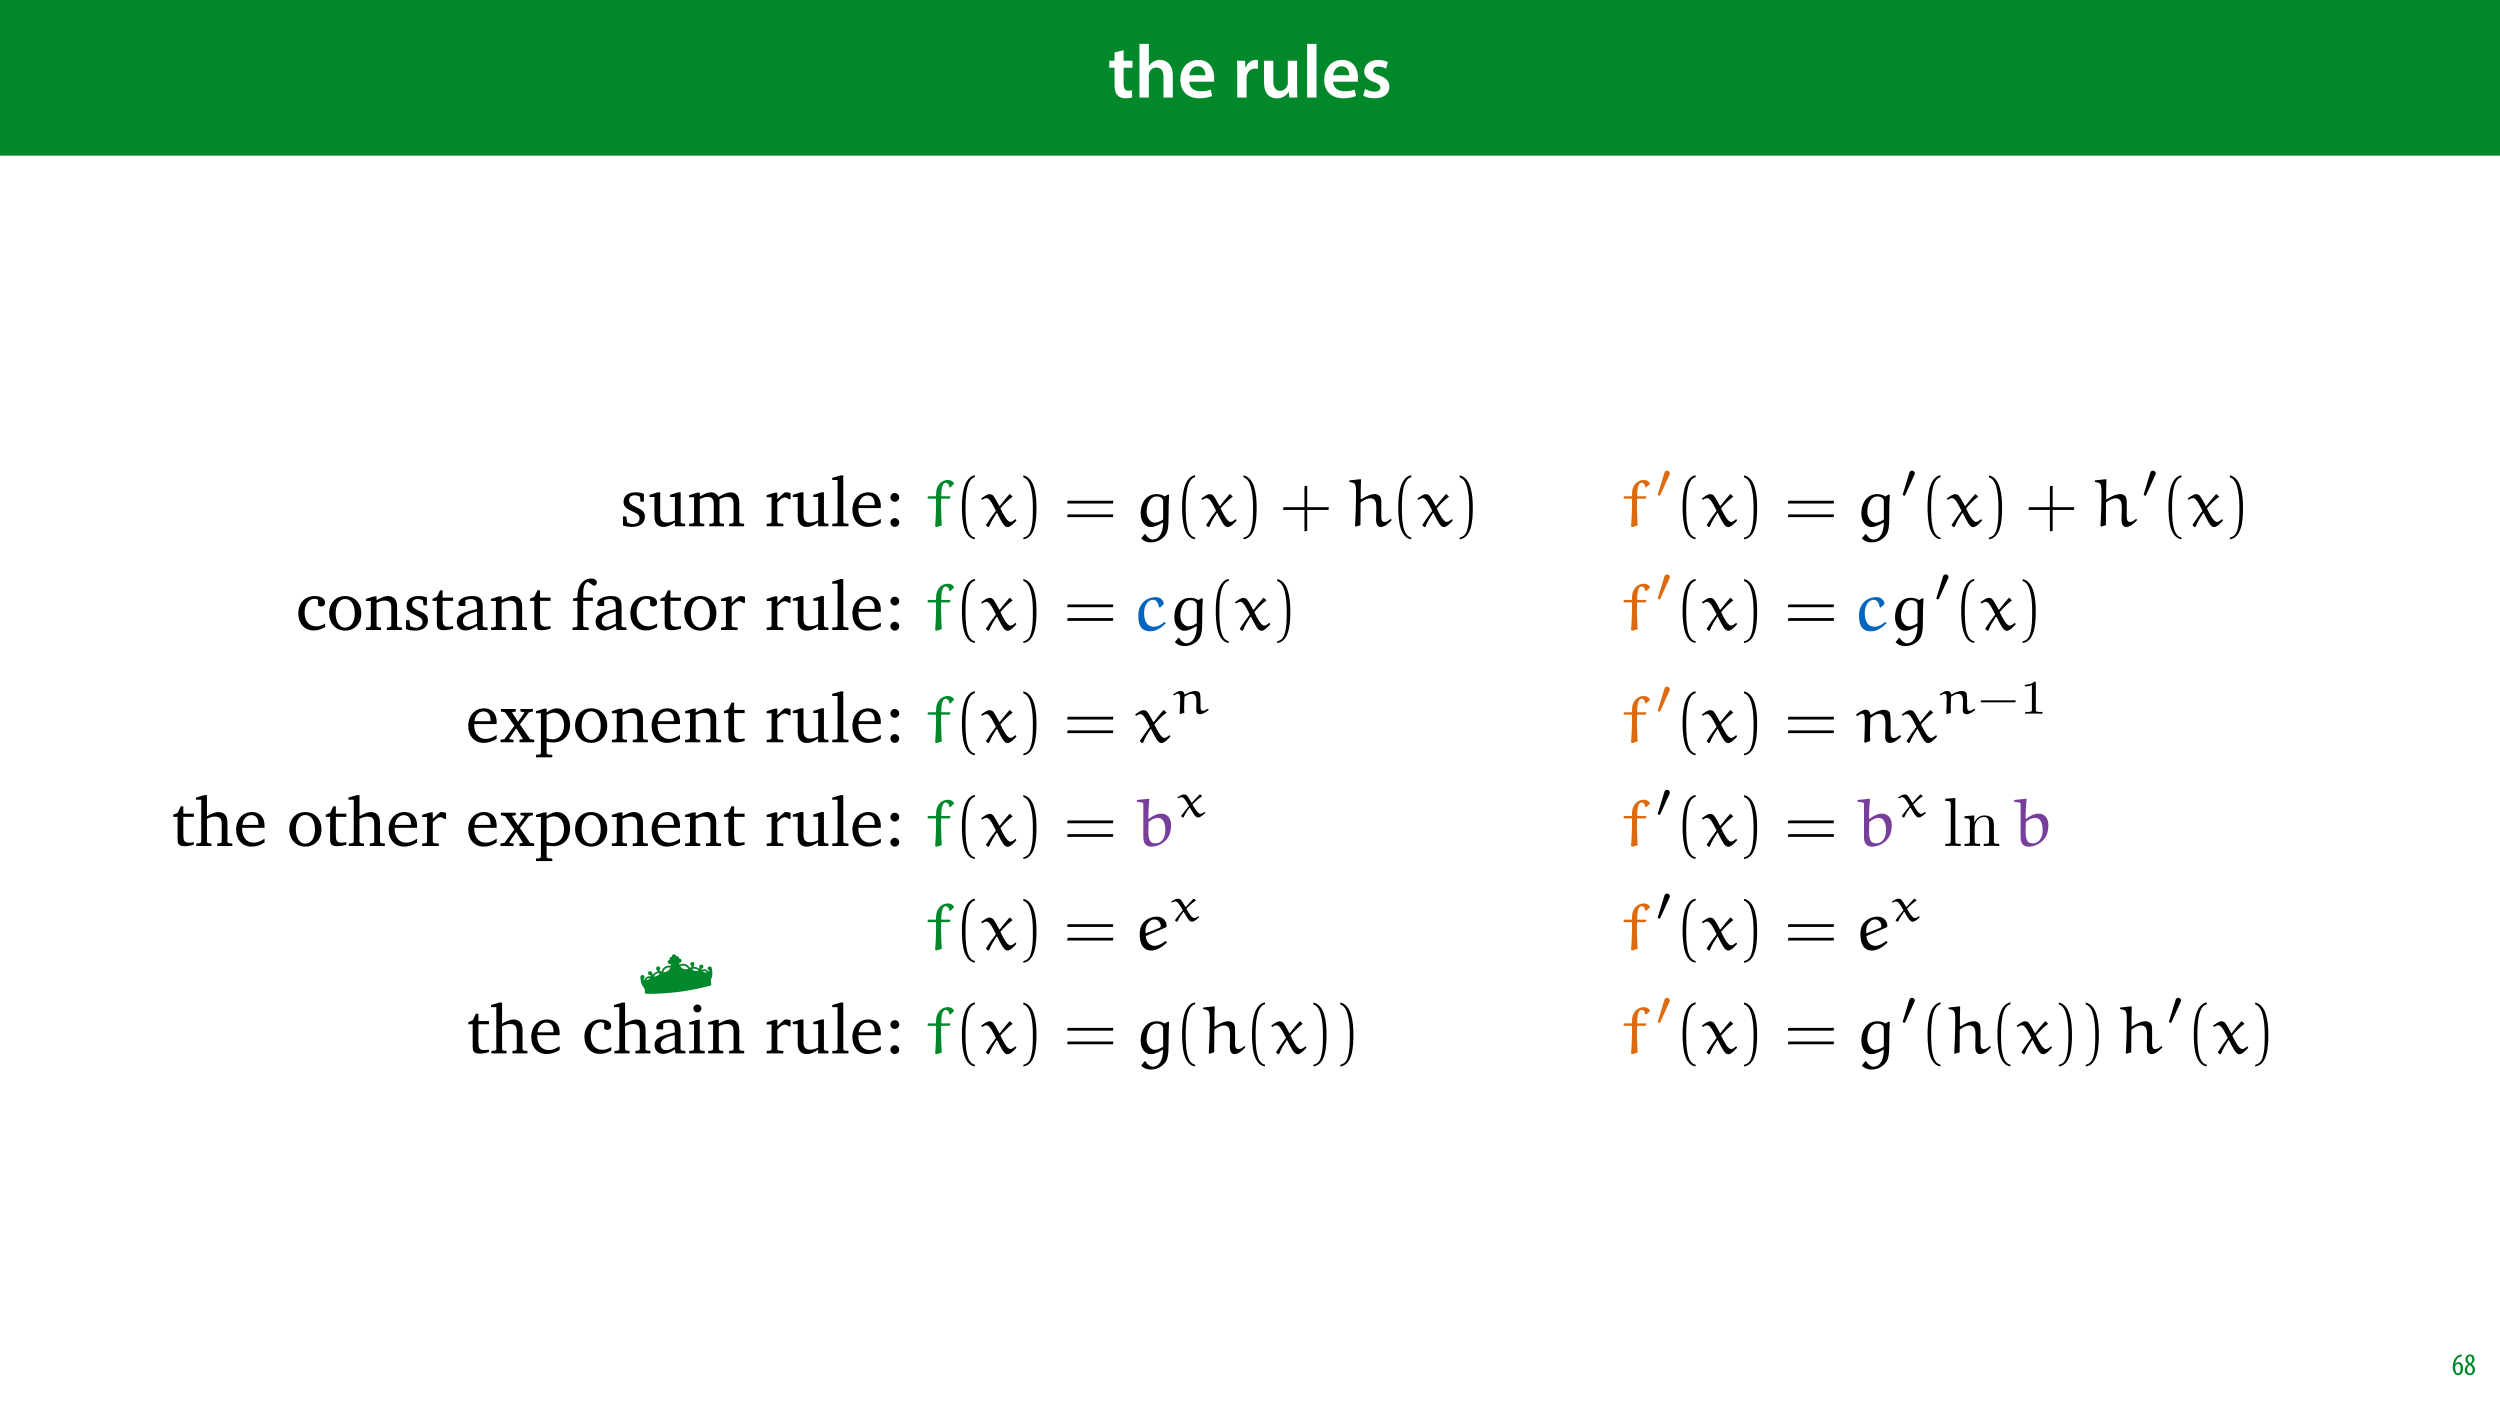 <?xml version="1.0" encoding="UTF-8"?>
<svg xmlns="http://www.w3.org/2000/svg" xmlns:xlink="http://www.w3.org/1999/xlink" width="1920pt" height="1080pt" viewBox="0 0 1920 1080" version="1.1">
<defs>
<g>
<symbol overflow="visible" id="glyph0-0">
<path style="stroke:none;" d="M 0 0 L 29 0 L 29 -40.594 L 0 -40.594 Z M 14.5 -22.906 L 4.641 -37.703 L 24.359 -37.703 Z M 16.234 -20.297 L 26.094 -35.094 L 26.094 -5.516 Z M 4.641 -2.906 L 14.5 -17.688 L 24.359 -2.906 Z M 2.906 -35.094 L 12.766 -20.297 L 2.906 -5.516 Z M 2.906 -35.094 "/>
</symbol>
<symbol overflow="visible" id="glyph0-1">
<path style="stroke:none;" d="M 5.047 -34.625 L 5.047 -28.25 L 0.984 -28.25 L 0.984 -22.906 L 5.047 -22.906 L 5.047 -9.625 C 5.047 -5.922 5.734 -3.359 7.25 -1.734 C 8.578 -0.297 10.781 0.578 13.391 0.578 C 15.656 0.578 17.516 0.297 18.562 -0.109 L 18.438 -5.562 C 17.812 -5.391 16.875 -5.219 15.656 -5.219 C 12.938 -5.219 12 -7.016 12 -10.438 L 12 -22.906 L 18.797 -22.906 L 18.797 -28.25 L 12 -28.25 L 12 -36.312 Z M 5.047 -34.625 "/>
</symbol>
<symbol overflow="visible" id="glyph0-2">
<path style="stroke:none;" d="M 3.828 0 L 11.016 0 L 11.016 -16.875 C 11.016 -17.688 11.078 -18.438 11.312 -19.031 C 12.062 -21.172 14.031 -23.031 16.812 -23.031 C 20.766 -23.031 22.266 -19.953 22.266 -15.828 L 22.266 0 L 29.406 0 L 29.406 -16.641 C 29.406 -25.688 24.359 -28.891 19.547 -28.891 C 17.75 -28.891 16.062 -28.422 14.672 -27.609 C 13.172 -26.797 12 -25.688 11.141 -24.359 L 11.016 -24.359 L 11.016 -41.188 L 3.828 -41.188 Z M 3.828 0 "/>
</symbol>
<symbol overflow="visible" id="glyph0-3">
<path style="stroke:none;" d="M 27.781 -12.125 C 27.891 -12.766 28.016 -13.797 28.016 -15.141 C 28.016 -21.344 25 -28.891 15.828 -28.891 C 6.781 -28.891 2.031 -21.516 2.031 -13.688 C 2.031 -5.047 7.422 0.578 16.594 0.578 C 20.641 0.578 24.016 -0.172 26.453 -1.156 L 25.406 -6.094 C 23.266 -5.281 20.875 -4.812 17.578 -4.812 C 13.047 -4.812 9.047 -7.016 8.875 -12.125 Z M 8.875 -17.109 C 9.156 -20.016 11.016 -24.016 15.422 -24.016 C 20.188 -24.016 21.344 -19.719 21.281 -17.109 Z M 8.875 -17.109 "/>
</symbol>
<symbol overflow="visible" id="glyph0-4">
<path style="stroke:none;" d=""/>
</symbol>
<symbol overflow="visible" id="glyph0-5">
<path style="stroke:none;" d="M 3.828 0 L 10.969 0 L 10.969 -14.609 C 10.969 -15.422 11.078 -16.188 11.188 -16.812 C 11.828 -20.016 14.156 -22.219 17.578 -22.219 C 18.438 -22.219 19.078 -22.094 19.656 -21.984 L 19.656 -28.703 C 19.078 -28.828 18.672 -28.891 17.984 -28.891 C 14.969 -28.891 11.656 -26.859 10.266 -22.859 L 10.031 -22.859 L 9.797 -28.25 L 3.594 -28.25 C 3.766 -25.688 3.828 -22.969 3.828 -19.141 Z M 3.828 0 "/>
</symbol>
<symbol overflow="visible" id="glyph0-6">
<path style="stroke:none;" d="M 29.109 -28.25 L 21.984 -28.25 L 21.984 -11.188 C 21.984 -10.375 21.812 -9.625 21.578 -8.984 C 20.828 -7.188 18.969 -5.156 16.125 -5.156 C 12.359 -5.156 10.844 -8.172 10.844 -12.875 L 10.844 -28.25 L 3.719 -28.25 L 3.719 -11.656 C 3.719 -2.438 8.406 0.641 13.578 0.641 C 18.625 0.641 21.406 -2.266 22.625 -4.297 L 22.734 -4.297 L 23.078 0 L 29.344 0 C 29.234 -2.312 29.109 -5.109 29.109 -8.469 Z M 29.109 -28.25 "/>
</symbol>
<symbol overflow="visible" id="glyph0-7">
<path style="stroke:none;" d="M 3.828 0 L 11.016 0 L 11.016 -41.188 L 3.828 -41.188 Z M 3.828 0 "/>
</symbol>
<symbol overflow="visible" id="glyph0-8">
<path style="stroke:none;" d="M 2.094 -1.391 C 4.172 -0.234 7.25 0.578 10.672 0.578 C 18.156 0.578 22.156 -3.125 22.156 -8.234 C 22.094 -12.406 19.719 -15.016 14.609 -16.875 C 11.016 -18.156 9.688 -19.031 9.688 -20.828 C 9.688 -22.562 11.078 -23.781 13.625 -23.781 C 16.125 -23.781 18.391 -22.859 19.609 -22.156 L 21 -27.203 C 19.375 -28.078 16.641 -28.891 13.516 -28.891 C 6.953 -28.891 2.844 -25 2.844 -20.016 C 2.781 -16.703 5.109 -13.688 10.609 -11.781 C 14.094 -10.562 15.25 -9.562 15.25 -7.656 C 15.25 -5.797 13.859 -4.531 10.734 -4.531 C 8.172 -4.531 5.109 -5.562 3.484 -6.547 Z M 2.094 -1.391 "/>
</symbol>
<symbol overflow="visible" id="glyph1-0">
<path style="stroke:none;" d="M 0 0 L 12 0 L 12 -16.797 L 0 -16.797 Z M 6 -9.484 L 1.922 -15.594 L 10.078 -15.594 Z M 6.719 -8.406 L 10.797 -14.516 L 10.797 -2.281 Z M 1.922 -1.203 L 6 -7.312 L 10.078 -1.203 Z M 1.203 -14.516 L 5.281 -8.406 L 1.203 -2.281 Z M 1.203 -14.516 "/>
</symbol>
<symbol overflow="visible" id="glyph1-1">
<path style="stroke:none;" d="M 7.656 -15.797 C 7.391 -15.766 6.984 -15.75 6.484 -15.641 C 5.141 -15.359 3.641 -14.5 2.719 -13.172 C 1.484 -11.516 0.703 -9.172 0.703 -6.141 C 0.703 -2.562 2.062 0.188 4.781 0.188 C 7.266 0.188 8.609 -2.188 8.609 -5.141 C 8.609 -8.109 7.25 -9.938 5.25 -9.938 C 4.078 -9.938 3.219 -9.344 2.609 -8.453 L 2.547 -8.453 C 2.922 -10.844 3.953 -13.438 6.547 -14.062 C 7.016 -14.156 7.344 -14.203 7.656 -14.234 Z M 4.781 -1.25 C 3.531 -1.25 2.547 -2.719 2.516 -5.906 C 2.516 -6.359 2.594 -6.672 2.656 -6.844 C 3.125 -7.984 3.906 -8.516 4.688 -8.516 C 5.953 -8.516 6.766 -7.344 6.766 -4.984 C 6.766 -2.281 5.828 -1.25 4.781 -1.25 Z M 4.781 -1.25 "/>
</symbol>
<symbol overflow="visible" id="glyph1-2">
<path style="stroke:none;" d="M 4.562 0.188 C 6.953 0.188 8.562 -1.703 8.562 -4.125 C 8.562 -6 7.516 -7.422 6.078 -8.375 L 6.078 -8.453 C 7.516 -9.438 8.156 -10.75 8.156 -12.125 C 8.156 -13.922 7.062 -15.797 4.828 -15.797 C 2.875 -15.797 1.172 -14.297 1.172 -11.906 C 1.172 -10.578 1.922 -9.219 3.219 -8.328 L 3.234 -8.281 C 1.969 -7.391 0.672 -6 0.672 -3.812 C 0.672 -1.875 1.969 0.188 4.562 0.188 Z M 4.625 -1.172 C 3.281 -1.172 2.5 -2.375 2.5 -4.125 C 2.5 -5.5 3.266 -6.844 4.516 -7.609 C 5.719 -6.812 6.75 -5.812 6.75 -4.016 C 6.75 -2.062 5.781 -1.172 4.625 -1.172 Z M 4.688 -14.422 C 5.812 -14.422 6.438 -13.422 6.438 -11.906 C 6.438 -10.734 5.812 -9.703 4.875 -9.031 C 3.906 -9.641 2.953 -10.438 2.953 -12.031 C 2.953 -13.438 3.641 -14.422 4.688 -14.422 Z M 4.688 -14.422 "/>
</symbol>
<symbol overflow="visible" id="glyph2-0">
<path style="stroke:none;" d=""/>
</symbol>
<symbol overflow="visible" id="glyph2-1">
<path style="stroke:none;" d="M 18.266 -24.906 C 16.453 -25.703 14.391 -26.062 12.047 -26.062 C 6 -26.062 2.656 -23.312 2.656 -18.641 C 2.656 -15.078 4.984 -13.375 9.5 -11.359 C 13.016 -9.766 14.922 -8.812 14.922 -6.047 C 14.922 -3.562 13.016 -1.75 9.922 -1.75 C 8.391 -1.75 6.906 -2.172 5.422 -3.031 L 4.781 -7.547 L 2.234 -7.547 L 2.234 -0.641 C 4.094 0.047 6.422 0.484 9.125 0.484 C 15.391 0.484 19.062 -2.547 19.062 -7.484 C 19.062 -9.453 18.312 -11.047 17.047 -12.047 C 15.297 -13.484 13.266 -14.234 11.422 -15.125 C 8.438 -16.562 6.906 -17.688 6.906 -19.969 C 6.906 -22.359 8.5 -23.781 11.312 -23.781 C 12.578 -23.781 13.859 -23.422 15.234 -22.672 L 15.656 -18.906 L 18.266 -18.906 Z M 18.266 -24.906 "/>
</symbol>
<symbol overflow="visible" id="glyph2-2">
<path style="stroke:none;" d="M 7.547 -26.062 L 1.375 -24.109 L 1.375 -22.453 L 5.156 -22.453 L 5.156 -7.594 C 5.156 -2.281 7.703 0.531 12.266 0.531 C 14.859 0.531 17.688 -0.688 20.859 -2.969 L 20.859 0 L 28.719 0 L 28.719 -1.906 L 26.234 -2.172 L 25.266 -3.031 L 25.266 -26.062 L 23.25 -26.062 L 17.094 -24.109 L 17.094 -22.453 L 20.859 -22.453 L 20.859 -4.453 C 18.688 -3.391 16.672 -2.859 14.703 -2.859 C 11.156 -2.859 9.562 -4.672 9.562 -8.5 L 9.562 -26.062 Z M 7.547 -26.062 "/>
</symbol>
<symbol overflow="visible" id="glyph2-3">
<path style="stroke:none;" d="M 24.109 -22.516 C 22.891 -24.844 20.859 -26.062 18.266 -26.062 C 16.031 -26.062 13.266 -24.953 9.766 -22.891 L 9.766 -25.797 L 7.75 -25.797 L 1.594 -23.891 L 1.594 -22.25 L 5.359 -22.25 L 5.359 -3.031 L 4.453 -2.172 L 1.594 -1.906 L 1.594 0 L 13.219 0 L 13.219 -1.906 L 10.672 -2.172 L 9.766 -3.031 L 9.766 -20.812 C 12.109 -21.984 14.062 -22.562 15.828 -22.562 C 19 -22.562 20.5 -20.812 20.5 -17.094 L 20.5 -3.031 L 19.594 -2.172 L 17.047 -1.906 L 17.047 0 L 28.359 0 L 28.359 -1.906 L 25.859 -2.172 L 24.906 -3.031 L 24.906 -20.812 C 27.188 -21.922 29.203 -22.562 30.906 -22.562 C 34.188 -22.562 35.672 -20.812 35.672 -17.094 L 35.672 -3.031 L 34.719 -2.172 L 32.234 -1.906 L 32.234 0 L 43.797 0 L 43.797 -1.906 L 40.984 -2.172 L 40.078 -3.031 L 40.078 -18 C 40.078 -23.25 37.438 -26.062 33.234 -26.062 C 31.109 -26.062 28.094 -24.844 24.109 -22.516 Z M 24.109 -22.516 "/>
</symbol>
<symbol overflow="visible" id="glyph2-4">
<path style="stroke:none;" d="M 1.594 0 L 14.391 0 L 14.391 -1.906 L 10.672 -2.172 L 9.766 -3.031 L 9.766 -18.219 C 11.953 -20.766 13.797 -22.094 15.562 -22.094 C 16.672 -22.094 17.578 -21.656 18.266 -20.812 L 19.969 -20.812 L 19.969 -25.375 C 18.844 -25.859 17.844 -26.062 16.781 -26.062 C 16.359 -26.062 15.875 -26.062 15.453 -25.969 C 13.531 -24.422 11.625 -22.719 9.766 -20.812 L 9.766 -25.797 L 7.75 -25.797 L 1.594 -23.891 L 1.594 -22.25 L 5.359 -22.25 L 5.359 -3.031 L 4.406 -2.172 L 1.594 -1.906 Z M 1.594 0 "/>
</symbol>
<symbol overflow="visible" id="glyph2-5">
<path style="stroke:none;" d="M 1.484 0 L 13.906 0 L 13.906 -1.906 L 10.891 -2.172 L 9.922 -3.031 L 9.922 -39.078 L 7.906 -39.078 L 1.438 -37.172 L 1.438 -35.516 L 5.516 -35.516 L 5.516 -3.031 L 4.625 -2.172 L 1.484 -1.906 Z M 1.484 0 "/>
</symbol>
<symbol overflow="visible" id="glyph2-6">
<path style="stroke:none;" d="M 23.781 -5.625 C 20.766 -3.609 18.109 -2.547 15.453 -2.547 C 10.094 -2.547 6.531 -6.578 6.531 -13.375 C 6.531 -13.531 6.531 -13.75 6.531 -13.969 L 23.734 -13.969 C 23.781 -14.547 23.781 -15.078 23.781 -15.609 C 23.781 -22.141 20.016 -26.062 14.234 -26.062 C 7.109 -26.062 1.969 -20.594 1.969 -12.578 C 1.969 -4.781 6.797 0.484 13.797 0.484 C 17.156 0.484 20.594 -0.578 23.781 -2.703 Z M 19.062 -16.188 L 6.797 -16.188 C 7.109 -20.703 10.141 -23.688 13.531 -23.688 C 17.094 -23.688 19.062 -21.344 19.062 -17.047 C 19.062 -16.781 19.062 -16.453 19.062 -16.188 Z M 19.062 -16.188 "/>
</symbol>
<symbol overflow="visible" id="glyph2-7">
<path style="stroke:none;" d="M 8.438 -25.531 C 6.578 -25.531 5.094 -24.109 5.094 -22.188 C 5.094 -20.328 6.578 -18.797 8.438 -18.797 C 10.297 -18.797 11.844 -20.328 11.844 -22.188 C 11.844 -24.109 10.297 -25.531 8.438 -25.531 Z M 8.438 -6.266 C 6.578 -6.266 5.094 -4.781 5.094 -2.859 C 5.094 -0.953 6.578 0.484 8.438 0.484 C 10.297 0.484 11.844 -1.016 11.844 -2.859 C 11.844 -4.781 10.297 -6.266 8.438 -6.266 Z M 8.438 -6.266 "/>
</symbol>
<symbol overflow="visible" id="glyph2-8">
<path style="stroke:none;" d="M 22.562 -2.234 L 22.562 -4.984 C 20.328 -3.5 18.156 -2.766 15.828 -2.766 C 10.297 -2.766 6.797 -6.641 6.797 -13.172 C 6.797 -19.859 10.031 -23.938 14.594 -23.938 C 15.5 -23.938 16.359 -23.688 17.156 -23.203 L 17.156 -18.844 C 17.953 -18.312 18.734 -18.047 19.531 -18.047 C 21.344 -18.047 22.516 -19.172 22.516 -20.859 C 22.516 -23.938 19.641 -26.062 14.547 -26.062 C 7.109 -26.062 1.969 -20.703 1.969 -12.797 C 1.969 -4.938 6.688 0.375 13.906 0.375 C 16.781 0.375 19.641 -0.531 22.562 -2.234 Z M 22.562 -2.234 "/>
</symbol>
<symbol overflow="visible" id="glyph2-9">
<path style="stroke:none;" d="M 14.281 -26.062 C 7.109 -26.062 1.969 -20.703 1.969 -12.797 C 1.969 -4.938 7.172 0.484 14.281 0.484 C 21.391 0.484 26.656 -4.938 26.656 -12.797 C 26.656 -20.656 21.453 -26.062 14.281 -26.062 Z M 14.281 -23.781 C 18.578 -23.781 21.656 -19.641 21.656 -12.797 C 21.656 -5.891 18.578 -1.812 14.281 -1.812 C 10.031 -1.812 6.953 -5.953 6.953 -12.797 C 6.953 -19.703 9.984 -23.781 14.281 -23.781 Z M 14.281 -23.781 "/>
</symbol>
<symbol overflow="visible" id="glyph2-10">
<path style="stroke:none;" d="M 1.594 0 L 13.219 0 L 13.219 -1.906 L 10.672 -2.172 L 9.766 -3.031 L 9.766 -20.812 C 12.047 -21.984 14.016 -22.562 15.719 -22.562 C 19.641 -22.562 21.078 -20.969 21.078 -17.094 L 21.078 -3.031 L 20.172 -2.172 L 17.625 -1.906 L 17.625 0 L 29.25 0 L 29.25 -1.906 L 26.391 -2.172 L 25.484 -3.031 L 25.484 -18 C 25.484 -23.312 22.938 -26.062 18.312 -26.062 C 16.031 -26.062 13.328 -24.844 9.766 -22.891 L 9.766 -25.797 L 7.75 -25.797 L 1.594 -23.891 L 1.594 -22.25 L 5.359 -22.25 L 5.359 -3.031 L 4.453 -2.172 L 1.594 -1.906 Z M 1.594 0 "/>
</symbol>
<symbol overflow="visible" id="glyph2-11">
<path style="stroke:none;" d="M 4.672 -22.359 L 4.672 -5.203 C 4.672 -1.438 5.781 0.156 10.188 0.156 C 12.266 0.156 14.656 -0.219 17.156 -1.016 L 17.156 -2.969 C 15.922 -2.703 14.703 -2.547 13.484 -2.547 C 9.766 -2.547 9.078 -4.297 9.078 -8.328 L 9.078 -22.359 L 17.156 -22.359 L 17.156 -24.844 L 9.078 -24.844 L 9.078 -30.469 L 7.109 -30.469 L 4.828 -25.531 L 1.328 -24 L 1.328 -22.359 Z M 4.672 -22.359 "/>
</symbol>
<symbol overflow="visible" id="glyph2-12">
<path style="stroke:none;" d="M 17.734 -3.078 L 18.422 0 L 25.906 0 L 25.906 -1.906 L 23.094 -2.172 L 22.141 -3.031 L 22.141 -18.422 C 22.141 -23.781 19.797 -26.062 14.234 -26.062 C 7.547 -26.062 3.5 -23.312 3.5 -20.062 C 3.5 -18.797 3.922 -18.422 5.156 -18.422 L 8.812 -18.422 L 8.812 -22.891 C 10.25 -23.469 11.516 -23.734 12.844 -23.734 C 16.672 -23.734 17.734 -21.984 17.734 -17.781 L 17.734 -16.094 C 7.109 -13.531 2.234 -11.953 2.234 -6.422 C 2.234 -2.438 4.828 0.375 9.031 0.375 C 11.578 0.375 14.391 -0.797 17.734 -3.078 Z M 17.734 -4.891 C 15.078 -3.344 12.906 -2.5 11.156 -2.5 C 8.5 -2.5 6.906 -4.25 6.906 -6.844 C 6.906 -10.719 10.25 -12.156 17.734 -14.234 Z M 17.734 -4.891 "/>
</symbol>
<symbol overflow="visible" id="glyph2-13">
<path style="stroke:none;" d="M 1.547 0 L 13.906 0 L 13.906 -1.906 L 10.625 -2.172 L 9.719 -3.031 L 9.719 -22.359 L 17.156 -22.359 L 17.156 -24.844 L 9.766 -24.844 L 9.766 -28.719 C 9.766 -33.188 10.938 -35.938 13.219 -37 L 18.047 -33.828 C 19.438 -34.188 20.234 -35.203 20.234 -36.469 C 20.234 -38.172 18.531 -39.5 16.094 -39.5 C 9.828 -39.5 5.312 -34.25 5.312 -25.438 C 5.312 -25.266 5.312 -25.062 5.312 -24.844 L 1.906 -24.047 L 1.906 -22.359 L 5.312 -22.359 L 5.312 -3.031 L 4.359 -2.172 L 1.547 -1.906 Z M 1.547 0 "/>
</symbol>
<symbol overflow="visible" id="glyph2-14">
<path style="stroke:none;" d="M 0.953 -25.531 L 0.953 -23.578 L 4.188 -22.984 L 11.312 -12.641 L 3.656 -2.391 L 0.641 -1.969 L 0.641 0 L 10.672 0 L 10.672 -1.969 L 7.641 -2.344 L 7.375 -2.969 L 12.797 -10.672 L 17.734 -2.766 L 17.469 -2.344 L 15.234 -1.969 L 15.234 0 L 26.547 0 L 26.547 -1.969 L 23.359 -2.391 L 15.562 -13.75 L 22.562 -23.047 L 25.531 -23.578 L 25.531 -25.531 L 15.984 -25.531 L 15.984 -23.578 L 18.531 -23.25 L 18.953 -22.562 L 14.125 -15.766 L 9.656 -22.719 L 9.922 -23.25 L 12.375 -23.578 L 12.375 -25.531 Z M 0.953 -25.531 "/>
</symbol>
<symbol overflow="visible" id="glyph2-15">
<path style="stroke:none;" d="M 1.219 11.578 L 13.703 11.578 L 13.703 9.656 L 10.297 9.391 L 9.391 8.547 L 9.391 -0.312 C 11.359 0 13.016 0.156 14.328 0.156 C 22.188 0.156 27.391 -5.25 27.391 -13.641 C 27.391 -21.078 23.047 -26.062 17.203 -26.062 C 14.703 -26.062 12.219 -25 9.391 -22.891 L 9.391 -25.797 L 7.375 -25.797 L 1.219 -23.891 L 1.219 -22.25 L 4.984 -22.25 L 4.984 8.547 L 4.094 9.391 L 1.219 9.656 Z M 9.391 -3.078 L 9.391 -20.922 C 11.422 -22.094 13.172 -22.719 14.969 -22.719 C 19.594 -22.719 22.719 -19.062 22.719 -12.953 C 22.719 -6.422 19.109 -2.234 13.906 -2.234 C 12.641 -2.234 11.156 -2.5 9.391 -3.078 Z M 9.391 -3.078 "/>
</symbol>
<symbol overflow="visible" id="glyph2-16">
<path style="stroke:none;" d="M 7.484 -39.078 L 1.016 -37.172 L 1.016 -35.516 L 5.094 -35.516 L 5.094 -3.031 L 4.188 -2.172 L 1.328 -1.906 L 1.328 0 L 12.953 0 L 12.953 -1.906 L 10.453 -2.172 L 9.5 -3.031 L 9.5 -20.812 C 11.781 -21.984 13.75 -22.562 15.453 -22.562 C 19.375 -22.562 20.812 -20.969 20.812 -17.094 L 20.812 -3.031 L 19.906 -2.172 L 17.422 -1.906 L 17.422 0 L 28.984 0 L 28.984 -1.906 L 26.172 -2.172 L 25.219 -3.031 L 25.219 -18 C 25.219 -23.312 22.719 -26.062 18.109 -26.062 C 15.828 -26.062 13.062 -24.844 9.5 -22.891 L 9.5 -39.078 Z M 7.484 -39.078 "/>
</symbol>
<symbol overflow="visible" id="glyph2-17">
<path style="stroke:none;" d="M 8.172 -37.594 C 6.484 -37.594 5.094 -36.266 5.094 -34.516 C 5.094 -32.812 6.484 -31.484 8.172 -31.484 C 9.875 -31.484 11.25 -32.812 11.25 -34.516 C 11.25 -36.203 9.875 -37.594 8.172 -37.594 Z M 7.969 -25.797 L 1.859 -23.891 L 1.859 -22.25 L 5.578 -22.25 L 5.578 -3.031 L 4.672 -2.172 L 1.859 -1.906 L 1.859 0 L 13.797 0 L 13.797 -1.906 L 10.938 -2.172 L 9.984 -3.031 L 9.984 -25.797 Z M 7.969 -25.797 "/>
</symbol>
<symbol overflow="visible" id="glyph3-0">
<path style="stroke:none;" d=""/>
</symbol>
<symbol overflow="visible" id="glyph3-1">
<path style="stroke:none;" d="M 2.5 -23.047 L 2.125 -22.719 L 1.906 -21.562 L 2.172 -21.188 L 8.125 -21.188 L 8.438 -20.766 L 8.438 -15.031 C 8.438 -10.188 8.125 -5.203 7.75 0.047 L 8.656 0.641 L 12.844 -0.641 C 12.484 -4.938 12.312 -9.984 12.312 -14.969 L 12.312 -20.859 L 12.641 -21.188 L 18.734 -21.188 L 19.109 -21.5 L 19.484 -22.672 L 19.219 -23.047 L 12.641 -23.047 L 12.422 -23.359 C 12.422 -28.781 13.328 -33.391 15.609 -33.391 C 18.109 -33.391 18.484 -31.109 18.688 -30 L 19.328 -29.781 L 22.406 -32.656 C 21.719 -34.094 20.328 -35.516 17.469 -35.516 C 14.125 -35.516 10.938 -33.562 9.344 -29.844 C 8.5 -27.922 8.391 -25.219 8.391 -23.359 L 8.062 -23.047 Z M 2.5 -23.047 "/>
</symbol>
<symbol overflow="visible" id="glyph3-2">
<path style="stroke:none;" d="M 22.406 -24.531 C 22.297 -24.641 22.188 -24.641 22.094 -24.641 C 21.922 -24.641 21.828 -24.641 21.766 -24.531 C 19.438 -21.828 16.297 -18.109 14.391 -15.562 L 14.062 -15.609 C 12.531 -18.578 10.359 -22.406 9.234 -23.625 C 8.5 -24.422 7.281 -24.641 6.375 -24.641 C 4.625 -24.641 1.969 -22.672 0.109 -21.234 L 0.844 -20.281 C 1.812 -20.922 3.125 -21.609 4.25 -21.609 C 6.844 -21.609 9.391 -15.922 11.422 -11.844 C 8.812 -8.438 6.156 -4.781 3.875 -1.109 L 3.875 -0.688 L 5.359 0.641 L 6.219 0.422 C 7.812 -3.656 9.922 -6.953 12 -10.141 L 12.375 -10.141 C 15.875 -3.297 17.688 0.641 20.391 0.641 C 22.625 0.641 25.328 -2.344 27.188 -4.359 L 26.766 -5.359 L 26.328 -5.359 C 25.266 -4.453 23.844 -3.344 22.562 -3.344 C 20.234 -3.344 17.094 -8.969 14.922 -13.75 C 17.688 -16.984 21.078 -20.438 24.047 -22.516 C 24.156 -22.562 24.203 -22.625 24.203 -22.781 C 24.203 -22.828 24.109 -22.938 24.047 -22.984 Z M 22.406 -24.531 "/>
</symbol>
<symbol overflow="visible" id="glyph3-3">
<path style="stroke:none;" d="M 21.188 -2.766 L 21.656 -2.391 C 21.453 4.516 19.062 10.188 13.438 10.188 C 11.516 10.188 9.078 8.016 8.125 6.109 L 7.375 6.109 L 4.781 9.391 C 7.375 11.844 9.766 12.375 12.109 12.375 C 15.344 12.375 18 11.578 20.703 9.5 C 21.766 8.703 23.734 6.906 24.578 4.562 C 25.641 1.484 25.75 -2.281 25.75 -4.359 C 25.75 -15.453 25.969 -19.266 26.234 -24.109 L 25.484 -24.422 L 22.781 -22.891 C 21.031 -24.203 18.734 -24.688 16.562 -24.688 C 9.766 -24.688 4.406 -19.219 4.406 -9.766 C 4.406 -3.609 7.703 0.578 12.109 0.578 C 15.453 0.578 18.422 -1.172 21.188 -2.766 Z M 21.656 -5.25 C 20.438 -4.297 17.469 -2.766 15.031 -2.766 C 12.375 -2.766 8.969 -6 8.969 -10.781 C 8.969 -15.562 10.672 -22.891 16.938 -22.891 C 19.172 -22.891 21.5 -21.766 21.656 -19.266 Z M 21.656 -5.25 "/>
</symbol>
<symbol overflow="visible" id="glyph3-4">
<path style="stroke:none;" d="M 33.125 -5.688 C 32.125 -4.719 30.422 -3.297 28.359 -3.297 C 25.531 -3.297 26.016 -7.703 26.016 -9.875 C 26.016 -11.203 26.016 -12.641 26.016 -13.797 C 26.016 -18.047 26.328 -21.766 24.734 -23.25 C 23.734 -24.203 22.094 -24.734 21.297 -24.734 C 17.422 -24.734 13.75 -22.625 10.625 -20.703 L 10.188 -21.125 C 10.188 -26.016 10.188 -31.266 10.406 -35.781 L 10.094 -36.156 L 1.703 -35.25 L 1.438 -35.047 L 1.438 -34.094 C 2.859 -33.766 5.047 -33.344 5.516 -32.703 C 6.906 -30.797 6.578 -26.594 6.578 -21.234 C 6.531 -14.234 6.219 -7.219 5.844 -0.219 L 6.156 0.312 L 9.984 -0.844 C 9.984 -6.578 10.094 -12.422 10.094 -18.266 C 12.156 -19.75 14.703 -21.453 17.625 -21.453 C 21.562 -21.453 22.188 -18.156 22.188 -14.125 C 22.188 -12.219 21.984 -7.594 21.984 -4.719 C 21.984 -2.125 22.984 0.531 25.484 0.531 C 28.672 0.531 31.484 -2.078 33.828 -4.562 L 33.828 -5.156 Z M 33.125 -5.688 "/>
</symbol>
<symbol overflow="visible" id="glyph3-5">
<path style="stroke:none;" d="M 23.094 -6.047 L 22.625 -6.156 C 20.281 -4.141 17.625 -2.5 14.5 -2.5 C 8.281 -2.5 7.016 -8.594 7.016 -13.172 C 7.016 -17.844 9.391 -23.156 13.906 -23.156 C 16.188 -23.156 17.953 -21.078 18.422 -17.516 L 19.328 -17.203 L 22.188 -20.016 C 21.875 -23.047 19.484 -25.219 16.031 -25.219 C 8.172 -25.219 2.609 -19.484 2.609 -11.516 C 2.609 -6.266 3.125 1.016 11.781 1.016 C 16.516 1.016 20.391 -1.859 23.688 -5.094 Z M 23.094 -6.047 "/>
</symbol>
<symbol overflow="visible" id="glyph3-6">
<path style="stroke:none;" d="M 11.156 -0.953 C 11.047 -3.078 10.984 -4.672 10.984 -6.156 C 10.984 -10.031 11.156 -14.703 11.312 -18.531 C 13.219 -20.062 15.719 -21.766 18.156 -21.766 C 21.922 -21.766 22.938 -18.531 22.938 -13.219 L 22.672 -4.141 C 22.672 -1.594 23.578 0.531 26.5 0.531 C 29.047 0.531 32.391 -1.812 34.828 -4.188 L 34.359 -5.312 L 33.656 -5.312 C 32.328 -4.297 30.641 -3.188 29.406 -3.188 C 26.5 -3.188 26.859 -5.578 26.859 -13.594 C 26.859 -16.984 26.859 -22.094 25.797 -23.359 C 24.797 -24.531 23.25 -24.906 21.719 -24.906 C 18.312 -24.906 14.656 -22.891 11.688 -21.078 L 11.25 -21.391 C 10.938 -23.359 10.094 -25 7.438 -25 C 5.469 -25 2.438 -22.828 0.266 -21.234 L 1.172 -20.062 C 2.703 -21.078 4.031 -21.922 5.156 -21.922 C 6.906 -21.922 7.109 -19.375 7.109 -15.828 C 7.109 -11.516 6.75 -2.766 6.641 -0.047 L 7.438 0.312 Z M 11.156 -0.953 "/>
</symbol>
<symbol overflow="visible" id="glyph3-7">
<path style="stroke:none;" d="M 1.438 -35.094 L 1.438 -33.984 C 6 -33.297 6.422 -33.656 6.422 -31.797 L 6.422 -6.531 C 6.422 -0.641 9.922 0.531 12.641 0.531 C 18.688 0.531 24.906 -3.719 26.766 -9.391 C 27.5 -11.688 27.766 -14.016 27.766 -16.359 C 27.766 -20.812 25.219 -24.844 20.281 -24.844 C 16.672 -24.844 13.594 -23.047 10.781 -20.922 L 10.297 -21.188 C 10.297 -21.766 10.297 -22.359 10.297 -22.938 C 10.297 -27.297 10.625 -31.594 11.047 -35.938 L 10.719 -36.312 L 1.75 -35.359 Z M 10.516 -18.422 C 12.578 -20.234 14.969 -21.562 17.781 -21.562 C 19.797 -21.562 21.078 -20.328 21.766 -19.266 C 22.516 -18.156 23.359 -15.922 23.359 -12.047 C 23.359 -7.172 21.188 -2.016 15.562 -2.016 C 10.891 -2.016 10.297 -6.156 10.297 -12.156 C 10.297 -14.234 10.406 -16.625 10.516 -18.422 Z M 10.516 -18.422 "/>
</symbol>
<symbol overflow="visible" id="glyph3-8">
<path style="stroke:none;" d="M 10.516 -21.031 C 11.625 -22.406 13.219 -23.25 14.969 -23.25 C 17.953 -23.25 19.797 -20.5 19.797 -18.266 C 19.797 -17.422 19.438 -16.984 19.109 -16.891 L 8.391 -12.641 L 8.172 -12.844 C 8.125 -13.172 8.062 -13.484 8.062 -13.797 C 8.062 -16.406 8.438 -18.797 10.516 -21.031 Z M 23.25 -16.938 C 23.844 -17.203 24.375 -17.422 24.375 -18.047 C 24.375 -22.141 21.391 -25.375 16.828 -25.375 C 12.797 -25.375 8.969 -23.625 6.375 -20.594 C 4.297 -18.219 3.656 -15.078 3.656 -12 C 3.656 -6 5.359 0.641 12.484 0.641 C 17.047 0.641 21.297 -2.438 24.578 -5.516 L 23.891 -6.484 L 23.312 -6.578 C 20.922 -4.719 18.047 -2.969 15.125 -2.969 C 10.406 -2.969 8.594 -7.109 8.281 -10.453 Z M 23.25 -16.938 "/>
</symbol>
<symbol overflow="visible" id="glyph4-0">
<path style="stroke:none;" d=""/>
</symbol>
<symbol overflow="visible" id="glyph4-1">
<path style="stroke:none;" d="M 15.984 8.656 C 9.125 7.328 8.766 -5.578 8.766 -14.547 C 8.766 -22.562 9.234 -36.047 15.984 -37.75 L 15.984 -39.188 C 10.453 -38.234 8.062 -32.172 7.062 -27.078 C 6.266 -23.094 6 -18.953 6 -14.859 C 6 -10.562 6.219 -6.266 6.953 -2.016 C 7.859 3.031 10.406 9.453 15.984 9.922 Z M 15.984 8.656 "/>
</symbol>
<symbol overflow="visible" id="glyph4-2">
<path style="stroke:none;" d="M 4.562 -37.641 C 8.859 -36.109 10.094 -31.109 10.891 -27.125 C 11.688 -23.047 11.891 -18.797 11.891 -14.656 C 11.891 -8.594 12 -2.125 10.094 3.562 C 9.031 6.75 7.016 8.125 4.562 8.766 L 4.562 10.031 C 14.062 8.812 14.656 -5.359 14.656 -14.438 C 14.656 -23.312 13.531 -37.219 4.562 -39.078 Z M 4.562 -37.641 "/>
</symbol>
<symbol overflow="visible" id="glyph4-3">
<path style="stroke:none;" d="M 38.016 -17.469 L 38.328 -19.594 L 3.234 -19.594 L 2.859 -17.469 Z M 38.016 -7.016 L 38.328 -9.125 L 3.234 -9.125 L 2.859 -7.016 Z M 38.016 -7.016 "/>
</symbol>
<symbol overflow="visible" id="glyph4-4">
<path style="stroke:none;" d="M 21.031 -14.656 L 21.031 -31.109 L 18.906 -30.797 L 18.906 -14.656 L 2.812 -14.656 L 2.438 -12.531 L 18.906 -12.531 L 18.906 3.922 L 21.031 3.562 L 21.031 -12.531 L 37.375 -12.531 L 37.641 -14.656 Z M 21.031 -14.656 "/>
</symbol>
<symbol overflow="visible" id="glyph5-0">
<path style="stroke:none;" d=""/>
</symbol>
<symbol overflow="visible" id="glyph5-1">
<path style="stroke:none;" d="M 10.781 -17.547 C 11.078 -18.172 11.109 -18.469 11.109 -18.734 C 11.109 -19.891 10.078 -20.781 8.922 -20.781 C 7.516 -20.781 7.062 -19.625 6.875 -19.031 L 1.969 -2.938 C 1.938 -2.859 1.781 -2.375 1.781 -2.344 C 1.781 -1.891 2.938 -1.531 3.234 -1.531 C 3.5 -1.531 3.531 -1.594 3.797 -2.156 Z M 10.781 -17.547 "/>
</symbol>
<symbol overflow="visible" id="glyph6-0">
<path style="stroke:none;" d=""/>
</symbol>
<symbol overflow="visible" id="glyph6-1">
<path style="stroke:none;" d="M 9.969 -0.672 C 9.891 -2.156 9.844 -3.266 9.844 -4.312 C 9.844 -7.031 10 -10.297 10.109 -12.969 C 11.641 -14.094 13.562 -15.234 15.5 -15.234 C 18.438 -15.234 19.297 -13.125 19.297 -9.25 L 19.109 -2.906 C 19.109 -1.047 19.844 0.375 22.125 0.375 C 24.094 0.375 26.797 -1.266 28.703 -2.938 L 28.328 -3.719 L 27.797 -3.719 C 26.719 -3.016 25.391 -2.234 24.422 -2.234 C 22.672 -2.234 22.422 -3.312 22.422 -6.312 C 22.422 -7.328 22.422 -8.516 22.422 -9.516 C 22.422 -11.891 22.422 -15.469 21.562 -16.359 C 20.781 -17.172 19.594 -17.438 18.328 -17.438 C 15.609 -17.438 12.719 -16.016 10.406 -14.75 L 10.031 -14.984 C 9.891 -16.391 9.031 -17.516 6.984 -17.516 C 5.469 -17.516 3.078 -15.984 1.375 -14.875 L 2.078 -14.047 C 3.312 -14.75 4.344 -15.359 5.234 -15.359 C 6.547 -15.359 6.797 -13.719 6.797 -11.297 C 6.797 -8.359 6.547 -1.969 6.391 -0.031 L 7.062 0.219 Z M 9.969 -0.672 "/>
</symbol>
<symbol overflow="visible" id="glyph6-2">
<path style="stroke:none;" d="M 18.891 -17.172 C 18.812 -17.25 18.703 -17.25 18.625 -17.25 C 18.516 -17.25 18.438 -17.25 18.359 -17.172 C 16.547 -15.281 14.047 -12.672 12.531 -10.891 L 12.266 -10.922 C 11.078 -13.016 9.328 -15.688 8.469 -16.547 C 7.922 -17.094 6.906 -17.25 6.203 -17.25 C 4.766 -17.25 2.672 -15.875 1.234 -14.875 L 1.859 -14.203 C 2.609 -14.641 3.641 -15.125 4.5 -15.125 C 6.547 -15.125 8.547 -11.188 10.188 -8.297 C 8.141 -5.906 6.016 -3.344 4.203 -0.781 L 4.203 -0.484 L 5.422 0.453 L 6.094 0.297 C 7.328 -2.562 9 -4.875 10.625 -7.094 L 10.922 -7.094 C 13.719 -2.297 15.125 0.453 17.281 0.453 C 19.031 0.453 21.188 -1.641 22.672 -3.047 L 22.344 -3.75 L 21.969 -3.75 C 21.156 -3.125 20.031 -2.344 19 -2.344 C 17.141 -2.344 14.719 -6.25 12.938 -9.625 C 15.172 -11.891 17.844 -14.312 20.188 -15.766 C 20.266 -15.797 20.297 -15.828 20.297 -15.953 C 20.297 -15.984 20.219 -16.062 20.141 -16.094 Z M 18.891 -17.172 "/>
</symbol>
<symbol overflow="visible" id="glyph7-0">
<path style="stroke:none;" d=""/>
</symbol>
<symbol overflow="visible" id="glyph7-1">
<path style="stroke:none;" d="M 29.328 -8.766 L 29.594 -10.266 L 2.969 -10.266 L 2.672 -8.766 Z M 29.328 -8.766 "/>
</symbol>
<symbol overflow="visible" id="glyph8-0">
<path style="stroke:none;" d=""/>
</symbol>
<symbol overflow="visible" id="glyph8-1">
<path style="stroke:none;" d="M 12.453 -23.641 C 12.453 -24.641 12.375 -24.688 11.344 -24.688 C 8.953 -22.344 5.578 -22.297 4.047 -22.297 L 4.047 -20.969 C 4.938 -20.969 7.391 -20.969 9.438 -22 L 9.438 -3.047 C 9.438 -1.828 9.438 -1.344 5.719 -1.344 L 4.312 -1.344 L 4.312 0 C 4.984 -0.031 9.547 -0.156 10.922 -0.156 C 12.078 -0.156 16.766 -0.031 17.578 0 L 17.578 -1.344 L 16.172 -1.344 C 12.453 -1.344 12.453 -1.828 12.453 -3.047 Z M 12.453 -23.641 "/>
</symbol>
<symbol overflow="visible" id="glyph9-0">
<path style="stroke:none;" d=""/>
</symbol>
<symbol overflow="visible" id="glyph9-1">
<path style="stroke:none;" d="M 9.391 -36.844 L 1.75 -36.266 L 1.75 -34.609 C 5.469 -34.609 5.891 -34.25 5.891 -31.641 L 5.891 -4.031 C 5.891 -1.641 5.312 -1.641 1.75 -1.641 L 1.75 0 C 3.5 -0.047 6.312 -0.156 7.641 -0.156 C 8.969 -0.156 11.578 -0.047 13.531 0 L 13.531 -1.641 C 9.984 -1.641 9.391 -1.641 9.391 -4.031 Z M 9.391 -36.844 "/>
</symbol>
<symbol overflow="visible" id="glyph9-2">
<path style="stroke:none;" d="M 5.844 -18.266 L 5.844 -4.031 C 5.844 -1.641 5.25 -1.641 1.703 -1.641 L 1.703 0 C 3.562 -0.047 6.266 -0.156 7.703 -0.156 C 9.078 -0.156 11.844 -0.047 13.641 0 L 13.641 -1.641 C 10.094 -1.641 9.5 -1.641 9.5 -4.031 L 9.5 -13.797 C 9.5 -19.328 13.266 -22.297 16.672 -22.297 C 20.016 -22.297 20.594 -19.438 20.594 -16.406 L 20.594 -4.031 C 20.594 -1.641 20.016 -1.641 16.453 -1.641 L 16.453 0 C 18.312 -0.047 21.031 -0.156 22.453 -0.156 C 23.844 -0.156 26.594 -0.047 28.406 0 L 28.406 -1.641 C 25.641 -1.641 24.312 -1.641 24.266 -3.234 L 24.266 -13.375 C 24.266 -17.953 24.266 -19.594 22.625 -21.5 C 21.875 -22.406 20.125 -23.469 17.047 -23.469 C 13.172 -23.469 10.672 -21.188 9.188 -17.891 L 9.188 -23.469 L 1.703 -22.891 L 1.703 -21.234 C 5.422 -21.234 5.844 -20.859 5.844 -18.266 Z M 5.844 -18.266 "/>
</symbol>
</g>
<clipPath id="clip1">
  <path d="M 1273 361.453 L 1283 361.453 L 1283 381 L 1273 381 Z M 1273 361.453 "/>
</clipPath>
<clipPath id="clip2">
  <path d="M 1461 361.453 L 1471 361.453 L 1471 381 L 1461 381 Z M 1461 361.453 "/>
</clipPath>
<clipPath id="clip3">
  <path d="M 1646 361.453 L 1656 361.453 L 1656 381 L 1646 381 Z M 1646 361.453 "/>
</clipPath>
<clipPath id="clip4">
  <path d="M 876 784 L 898 784 L 898 821.609 L 876 821.609 Z M 876 784 "/>
</clipPath>
<clipPath id="clip5">
  <path d="M 1429 784 L 1452 784 L 1452 821.609 L 1429 821.609 Z M 1429 784 "/>
</clipPath>
<clipPath id="clip6">
  <path d="M 1731 769 L 1742.664 769 L 1742.664 820 L 1731 820 Z M 1731 769 "/>
</clipPath>
</defs>
<g id="surface1">
<rect x="0" y="0" width="1920" height="1080" style="fill:rgb(100%,100%,100%);fill-opacity:1;stroke:none;"/>
<path style=" stroke:none;fill-rule:nonzero;fill:rgb(0%,53.334%,16.862%);fill-opacity:1;" d="M -0.207 119.531 L 1920.207 119.531 L 1920.207 0 L -0.207 0 Z M -0.207 119.531 "/>
<g style="fill:rgb(100%,100%,100%);fill-opacity:1;">
  <use xlink:href="#glyph0-1" x="850.931" y="74.9"/>
  <use xlink:href="#glyph0-2" x="871.289" y="74.9"/>
  <use xlink:href="#glyph0-3" x="904.465" y="74.9"/>
  <use xlink:href="#glyph0-4" x="934.393" y="74.9"/>
  <use xlink:href="#glyph0-5" x="946.399" y="74.9"/>
  <use xlink:href="#glyph0-6" x="967.047" y="74.9"/>
  <use xlink:href="#glyph0-7" x="1000.049" y="74.9"/>
  <use xlink:href="#glyph0-3" x="1014.955" y="74.9"/>
  <use xlink:href="#glyph0-8" x="1044.883" y="74.9"/>
</g>
<g style="fill:rgb(0%,53.334%,16.862%);fill-opacity:1;">
  <use xlink:href="#glyph1-1" x="1883.02" y="1056"/>
  <use xlink:href="#glyph1-2" x="1892.26" y="1056"/>
</g>
<path style=" stroke:none;fill-rule:nonzero;fill:rgb(0%,53.334%,16.862%);fill-opacity:1;" d="M 517.426 732.879 C 516.559 732.988 515.945 733.777 516.059 734.645 C 516.07 734.758 516.016 734.852 515.891 734.84 C 515.746 734.828 515.594 734.836 515.445 734.883 C 514.832 735.016 514.348 735.512 514.215 736.113 C 514.145 736.434 514.188 736.738 514.273 736.992 C 514.316 737.098 514.242 737.203 514.133 737.219 C 513.969 737.238 513.793 737.289 513.625 737.379 C 513.074 737.66 512.727 738.254 512.766 738.863 C 512.824 739.891 513.777 740.566 514.727 740.332 C 514.918 740.277 515.113 740.422 515.141 740.617 C 515.18 740.918 515.203 741.223 515.188 741.531 C 515.188 741.645 515.086 741.715 514.973 741.699 C 514.355 741.582 513.711 741.555 513.062 741.637 C 510.609 741.949 508.684 743.734 508.09 745.996 C 508.062 746.109 507.93 746.168 507.828 746.125 C 507.32 745.895 506.863 745.605 506.469 745.234 C 506.387 745.16 506.387 745.035 506.477 744.969 C 506.918 744.602 507.148 744.016 507.031 743.414 C 506.855 742.582 506.027 742.016 505.191 742.18 C 504.289 742.352 503.719 743.238 503.945 744.117 C 504.164 744.973 504.789 745.566 505.129 745.926 C 505.211 746.016 505.156 746.148 505.047 746.16 C 503.527 746.438 502.254 747.316 501.426 748.5 C 501.352 748.594 501.211 748.566 501.184 748.441 C 501.086 747.922 500.98 747.547 500.84 747.086 C 500.527 746.078 499.66 745.656 498.734 745.945 C 498.207 746.109 497.801 746.555 497.703 747.098 C 497.484 748.332 498.539 749.23 499.598 748.996 C 499.668 748.988 499.855 748.922 499.848 749.102 C 499.867 749.367 499.844 749.484 499.762 749.73 C 499.734 749.82 499.641 749.859 499.555 749.84 C 499.109 749.742 498.656 749.719 498.188 749.781 C 496.645 749.977 495.422 751.016 494.895 752.367 C 494.863 752.441 494.781 752.48 494.723 752.449 C 494.484 752.352 494.273 752.223 494.059 752.07 C 493.965 752.012 493.992 751.883 494.086 751.844 C 494.734 751.551 495.133 750.824 494.98 750.074 C 494.828 749.34 494.145 748.797 493.391 748.809 C 492.582 748.828 491.957 749.441 491.855 750.18 L 491.832 750.184 C 491.816 750.398 491.66 755.426 494.445 758.402 C 494.754 758.727 494.961 759.148 495.02 759.586 L 495.32 761.945 C 495.32 761.961 495.324 761.984 495.324 761.996 C 495.344 762.148 495.363 762.305 495.383 762.441 C 495.441 762.895 495.867 763.258 496.316 763.27 C 512.949 763.426 529.512 761.309 545.57 756.977 C 546.004 756.867 546.324 756.395 546.266 755.938 L 545.914 753.184 C 545.859 752.758 545.93 752.344 546.121 751.957 C 548.02 748.312 546.621 743.379 546.555 743.18 L 546.523 743.184 C 546.242 742.492 545.488 742.055 544.699 742.238 C 543.965 742.418 543.434 743.102 543.477 743.867 C 543.52 744.629 544.082 745.219 544.785 745.352 C 544.887 745.367 544.945 745.484 544.871 745.562 C 544.711 745.754 544.523 745.934 544.32 746.098 C 544.258 746.148 544.176 746.129 544.137 746.066 C 543.289 744.887 541.84 744.188 540.297 744.387 C 539.828 744.445 539.387 744.586 538.992 744.789 C 538.914 744.828 538.809 744.801 538.758 744.734 C 538.621 744.527 538.566 744.41 538.52 744.148 C 538.469 743.973 538.66 743.977 538.734 743.98 C 539.82 743.941 540.613 742.809 540.09 741.672 C 539.859 741.168 539.355 740.852 538.805 740.812 C 537.832 740.754 537.098 741.379 537.055 742.445 C 537.031 742.914 537.039 743.316 537.066 743.844 C 537.07 743.973 536.934 744.031 536.84 743.957 C 535.738 743.008 534.289 742.496 532.75 742.609 C 532.641 742.621 532.555 742.488 532.613 742.398 C 532.848 741.949 533.301 741.23 533.301 740.352 C 533.312 739.453 532.52 738.73 531.605 738.793 C 530.758 738.844 530.086 739.602 530.137 740.449 C 530.172 741.059 530.535 741.574 531.07 741.812 C 531.172 741.855 531.199 741.98 531.141 742.07 C 530.848 742.527 530.484 742.922 530.051 743.273 C 529.965 743.352 529.82 743.316 529.766 743.211 C 528.621 741.176 526.32 739.93 523.855 740.246 C 523.195 740.328 522.586 740.52 522.02 740.785 C 521.926 740.824 521.812 740.785 521.77 740.68 C 521.691 740.395 521.625 740.105 521.59 739.816 C 521.562 739.609 521.723 739.426 521.93 739.398 C 523.035 739.383 523.852 738.227 523.312 737.078 C 523.176 736.773 522.906 736.516 522.594 736.387 C 522.285 736.258 521.98 736.215 521.707 736.25 C 521.598 736.266 521.504 736.18 521.516 736.066 C 521.523 735.91 521.516 735.742 521.48 735.582 C 521.316 734.832 520.629 734.289 519.863 734.316 C 519.711 734.324 519.562 734.355 519.414 734.387 C 519.289 734.418 519.207 734.312 519.199 734.246 C 519.086 733.379 518.293 732.77 517.426 732.879 Z M 524.02 741.637 C 525.836 741.406 527.551 742.305 528.438 743.789 C 528.527 743.945 528.453 744.133 528.293 744.184 C 527.363 744.469 526.371 744.484 525.414 744.227 C 524.301 743.938 523.348 743.289 522.645 742.398 C 522.547 742.273 522.594 742.07 522.75 741.996 C 523.148 741.82 523.562 741.695 524.02 741.637 Z M 513.227 743.043 C 513.684 742.984 514.113 743 514.543 743.07 C 514.711 743.078 514.809 743.258 514.746 743.422 C 514.305 744.457 513.527 745.316 512.523 745.891 C 511.664 746.379 510.699 746.613 509.73 746.566 C 509.559 746.562 509.441 746.395 509.488 746.234 C 509.977 744.578 511.41 743.273 513.227 743.043 Z M 532.617 743.969 C 533.992 743.793 535.316 744.293 536.219 745.227 C 536.363 745.375 536.301 745.621 536.094 745.66 C 535.359 745.824 534.586 745.828 533.84 745.656 C 533.047 745.48 532.316 745.121 531.691 744.613 C 531.535 744.48 531.574 744.227 531.773 744.16 C 532.043 744.066 532.328 744.004 532.617 743.969 Z M 505.488 747.445 C 505.777 747.41 506.07 747.398 506.352 747.418 C 506.562 747.434 506.68 747.676 506.547 747.844 C 506.07 748.492 505.453 749.016 504.73 749.391 C 504.051 749.742 503.301 749.938 502.547 749.965 C 502.34 749.977 502.219 749.758 502.32 749.574 C 502.961 748.457 504.113 747.621 505.488 747.445 Z M 498.363 751.168 C 498.531 751.148 498.715 751.141 498.871 751.16 C 498.984 751.176 499.043 751.32 498.973 751.414 C 498.73 751.699 498.453 751.957 498.129 752.164 C 497.637 752.48 497.102 752.66 496.551 752.719 C 496.426 752.734 496.336 752.59 496.395 752.484 C 496.793 751.789 497.496 751.281 498.363 751.168 Z M 540.465 745.805 C 541.32 745.695 542.129 746.016 542.703 746.586 C 542.801 746.672 542.75 746.812 542.613 746.844 C 542.066 746.93 541.484 746.891 540.945 746.707 C 540.578 746.586 540.238 746.422 539.941 746.195 C 539.836 746.125 539.871 745.949 539.977 745.922 C 540.141 745.875 540.301 745.824 540.465 745.805 Z M 540.465 745.805 "/>
<g style="fill:rgb(0%,0%,0%);fill-opacity:1;">
  <use xlink:href="#glyph2-1" x="476.234" y="404.169"/>
  <use xlink:href="#glyph2-2" x="497.475" y="404.169"/>
  <use xlink:href="#glyph2-3" x="527.689" y="404.169"/>
</g>
<g style="fill:rgb(0%,0%,0%);fill-opacity:1;">
  <use xlink:href="#glyph2-4" x="587.214" y="404.169"/>
  <use xlink:href="#glyph2-2" x="607.499" y="404.169"/>
  <use xlink:href="#glyph2-5" x="637.713" y="404.169"/>
  <use xlink:href="#glyph2-6" x="652.687" y="404.169"/>
  <use xlink:href="#glyph2-7" x="678.76" y="404.169"/>
</g>
<g style="fill:rgb(0%,53.334%,16.862%);fill-opacity:1;">
  <use xlink:href="#glyph3-1" x="710.45" y="404.169"/>
</g>
<g style="fill:rgb(0%,0%,0%);fill-opacity:1;">
  <use xlink:href="#glyph4-1" x="732.75" y="404.169"/>
</g>
<g style="fill:rgb(0%,0%,0%);fill-opacity:1;">
  <use xlink:href="#glyph3-2" x="753.409" y="404.169"/>
</g>
<g style="fill:rgb(0%,0%,0%);fill-opacity:1;">
  <use xlink:href="#glyph4-2" x="781.338" y="404.169"/>
  <use xlink:href="#glyph4-3" x="816.735" y="404.169"/>
</g>
<g style="fill:rgb(0%,0%,0%);fill-opacity:1;">
  <use xlink:href="#glyph3-3" x="871.639" y="404.169"/>
</g>
<g style="fill:rgb(0%,0%,0%);fill-opacity:1;">
  <use xlink:href="#glyph4-1" x="901.849" y="404.169"/>
</g>
<g style="fill:rgb(0%,0%,0%);fill-opacity:1;">
  <use xlink:href="#glyph3-2" x="922.508" y="404.169"/>
</g>
<g style="fill:rgb(0%,0%,0%);fill-opacity:1;">
  <use xlink:href="#glyph4-2" x="950.437" y="404.169"/>
  <use xlink:href="#glyph4-4" x="982.914" y="404.169"/>
</g>
<g style="fill:rgb(0%,0%,0%);fill-opacity:1;">
  <use xlink:href="#glyph3-4" x="1034.838" y="404.169"/>
</g>
<g style="fill:rgb(0%,0%,0%);fill-opacity:1;">
  <use xlink:href="#glyph4-1" x="1067.868" y="404.169"/>
</g>
<g style="fill:rgb(0%,0%,0%);fill-opacity:1;">
  <use xlink:href="#glyph3-2" x="1088.521" y="404.169"/>
</g>
<g style="fill:rgb(0%,0%,0%);fill-opacity:1;">
  <use xlink:href="#glyph4-2" x="1116.456" y="404.169"/>
</g>
<g style="fill:rgb(87.059%,41.568%,6.274%);fill-opacity:1;">
  <use xlink:href="#glyph3-1" x="1244.919" y="404.169"/>
</g>
<g clip-path="url(#clip1)" clip-rule="nonzero">
<g style="fill:rgb(87.059%,41.568%,6.274%);fill-opacity:1;">
  <use xlink:href="#glyph5-1" x="1271.35" y="382.241"/>
</g>
</g>
<g style="fill:rgb(0%,0%,0%);fill-opacity:1;">
  <use xlink:href="#glyph4-1" x="1286.237" y="404.169"/>
</g>
<g style="fill:rgb(0%,0%,0%);fill-opacity:1;">
  <use xlink:href="#glyph3-2" x="1306.89" y="404.169"/>
</g>
<g style="fill:rgb(0%,0%,0%);fill-opacity:1;">
  <use xlink:href="#glyph4-2" x="1334.825" y="404.169"/>
  <use xlink:href="#glyph4-3" x="1370.222" y="404.169"/>
</g>
<g style="fill:rgb(0%,0%,0%);fill-opacity:1;">
  <use xlink:href="#glyph3-3" x="1425.125" y="404.169"/>
</g>
<g clip-path="url(#clip2)" clip-rule="nonzero">
<g style="fill:rgb(0%,0%,0%);fill-opacity:1;">
  <use xlink:href="#glyph5-1" x="1459.466" y="382.241"/>
</g>
</g>
<g style="fill:rgb(0%,0%,0%);fill-opacity:1;">
  <use xlink:href="#glyph4-1" x="1474.353" y="404.169"/>
</g>
<g style="fill:rgb(0%,0%,0%);fill-opacity:1;">
  <use xlink:href="#glyph3-2" x="1495.007" y="404.169"/>
</g>
<g style="fill:rgb(0%,0%,0%);fill-opacity:1;">
  <use xlink:href="#glyph4-2" x="1522.941" y="404.169"/>
  <use xlink:href="#glyph4-4" x="1555.417" y="404.169"/>
</g>
<g style="fill:rgb(0%,0%,0%);fill-opacity:1;">
  <use xlink:href="#glyph3-4" x="1607.336" y="404.169"/>
</g>
<g clip-path="url(#clip3)" clip-rule="nonzero">
<g style="fill:rgb(0%,0%,0%);fill-opacity:1;">
  <use xlink:href="#glyph5-1" x="1644.497" y="382.241"/>
</g>
</g>
<g style="fill:rgb(0%,0%,0%);fill-opacity:1;">
  <use xlink:href="#glyph4-1" x="1659.383" y="404.169"/>
</g>
<g style="fill:rgb(0%,0%,0%);fill-opacity:1;">
  <use xlink:href="#glyph3-2" x="1680.037" y="404.169"/>
</g>
<g style="fill:rgb(0%,0%,0%);fill-opacity:1;">
  <use xlink:href="#glyph4-2" x="1707.966" y="404.169"/>
</g>
<g style="fill:rgb(0%,0%,0%);fill-opacity:1;">
  <use xlink:href="#glyph2-8" x="227.138" y="483.82"/>
  <use xlink:href="#glyph2-9" x="250.821" y="483.82"/>
  <use xlink:href="#glyph2-10" x="279.442" y="483.82"/>
  <use xlink:href="#glyph2-1" x="309.603" y="483.82"/>
  <use xlink:href="#glyph2-11" x="330.843" y="483.82"/>
  <use xlink:href="#glyph2-12" x="348.579" y="483.82"/>
  <use xlink:href="#glyph2-10" x="375.5" y="483.82"/>
  <use xlink:href="#glyph2-11" x="405.662" y="483.82"/>
</g>
<g style="fill:rgb(0%,0%,0%);fill-opacity:1;">
  <use xlink:href="#glyph2-13" x="438.159" y="483.82"/>
  <use xlink:href="#glyph2-12" x="455.204" y="483.82"/>
  <use xlink:href="#glyph2-8" x="482.126" y="483.82"/>
  <use xlink:href="#glyph2-11" x="505.809" y="483.82"/>
  <use xlink:href="#glyph2-9" x="523.545" y="483.82"/>
  <use xlink:href="#glyph2-4" x="552.166" y="483.82"/>
</g>
<g style="fill:rgb(0%,0%,0%);fill-opacity:1;">
  <use xlink:href="#glyph2-4" x="587.212" y="483.82"/>
  <use xlink:href="#glyph2-2" x="607.496" y="483.82"/>
  <use xlink:href="#glyph2-5" x="637.711" y="483.82"/>
  <use xlink:href="#glyph2-6" x="652.685" y="483.82"/>
  <use xlink:href="#glyph2-7" x="678.757" y="483.82"/>
</g>
<g style="fill:rgb(0%,53.334%,16.862%);fill-opacity:1;">
  <use xlink:href="#glyph3-1" x="710.45" y="483.82"/>
</g>
<g style="fill:rgb(0%,0%,0%);fill-opacity:1;">
  <use xlink:href="#glyph4-1" x="732.75" y="483.82"/>
</g>
<g style="fill:rgb(0%,0%,0%);fill-opacity:1;">
  <use xlink:href="#glyph3-2" x="753.404" y="483.82"/>
</g>
<g style="fill:rgb(0%,0%,0%);fill-opacity:1;">
  <use xlink:href="#glyph4-2" x="781.338" y="483.82"/>
  <use xlink:href="#glyph4-3" x="816.735" y="483.82"/>
</g>
<g style="fill:rgb(1.176%,39.607%,75.294%);fill-opacity:1;">
  <use xlink:href="#glyph3-5" x="871.639" y="483.82"/>
</g>
<g style="fill:rgb(0%,0%,0%);fill-opacity:1;">
  <use xlink:href="#glyph3-3" x="897.499" y="483.82"/>
</g>
<g style="fill:rgb(0%,0%,0%);fill-opacity:1;">
  <use xlink:href="#glyph4-1" x="927.71" y="483.82"/>
</g>
<g style="fill:rgb(0%,0%,0%);fill-opacity:1;">
  <use xlink:href="#glyph3-2" x="948.369" y="483.82"/>
</g>
<g style="fill:rgb(0%,0%,0%);fill-opacity:1;">
  <use xlink:href="#glyph4-2" x="976.298" y="483.82"/>
</g>
<g style="fill:rgb(87.059%,41.568%,6.274%);fill-opacity:1;">
  <use xlink:href="#glyph3-1" x="1244.919" y="483.82"/>
</g>
<g style="fill:rgb(87.059%,41.568%,6.274%);fill-opacity:1;">
  <use xlink:href="#glyph5-1" x="1271.35" y="461.892"/>
</g>
<g style="fill:rgb(0%,0%,0%);fill-opacity:1;">
  <use xlink:href="#glyph4-1" x="1286.237" y="483.82"/>
</g>
<g style="fill:rgb(0%,0%,0%);fill-opacity:1;">
  <use xlink:href="#glyph3-2" x="1306.89" y="483.82"/>
</g>
<g style="fill:rgb(0%,0%,0%);fill-opacity:1;">
  <use xlink:href="#glyph4-2" x="1334.825" y="483.82"/>
  <use xlink:href="#glyph4-3" x="1370.222" y="483.82"/>
</g>
<g style="fill:rgb(1.176%,39.607%,75.294%);fill-opacity:1;">
  <use xlink:href="#glyph3-5" x="1425.125" y="483.82"/>
</g>
<g style="fill:rgb(0%,0%,0%);fill-opacity:1;">
  <use xlink:href="#glyph3-3" x="1450.985" y="483.82"/>
</g>
<g style="fill:rgb(0%,0%,0%);fill-opacity:1;">
  <use xlink:href="#glyph5-1" x="1485.328" y="461.892"/>
</g>
<g style="fill:rgb(0%,0%,0%);fill-opacity:1;">
  <use xlink:href="#glyph4-1" x="1500.209" y="483.82"/>
</g>
<g style="fill:rgb(0%,0%,0%);fill-opacity:1;">
  <use xlink:href="#glyph3-2" x="1520.868" y="483.82"/>
</g>
<g style="fill:rgb(0%,0%,0%);fill-opacity:1;">
  <use xlink:href="#glyph4-2" x="1548.797" y="483.82"/>
</g>
<g style="fill:rgb(0%,0%,0%);fill-opacity:1;">
  <use xlink:href="#glyph2-6" x="357.658" y="570.064"/>
  <use xlink:href="#glyph2-14" x="383.731" y="570.064"/>
  <use xlink:href="#glyph2-15" x="410.44" y="570.064"/>
  <use xlink:href="#glyph2-9" x="439.699" y="570.064"/>
  <use xlink:href="#glyph2-10" x="468.32" y="570.064"/>
  <use xlink:href="#glyph2-6" x="498.481" y="570.064"/>
  <use xlink:href="#glyph2-10" x="524.553" y="570.064"/>
  <use xlink:href="#glyph2-11" x="554.714" y="570.064"/>
</g>
<g style="fill:rgb(0%,0%,0%);fill-opacity:1;">
  <use xlink:href="#glyph2-4" x="587.212" y="570.064"/>
  <use xlink:href="#glyph2-2" x="607.496" y="570.064"/>
  <use xlink:href="#glyph2-5" x="637.71" y="570.064"/>
  <use xlink:href="#glyph2-6" x="652.685" y="570.064"/>
  <use xlink:href="#glyph2-7" x="678.757" y="570.064"/>
</g>
<g style="fill:rgb(0%,53.334%,16.862%);fill-opacity:1;">
  <use xlink:href="#glyph3-1" x="710.45" y="570.064"/>
</g>
<g style="fill:rgb(0%,0%,0%);fill-opacity:1;">
  <use xlink:href="#glyph4-1" x="732.75" y="570.064"/>
</g>
<g style="fill:rgb(0%,0%,0%);fill-opacity:1;">
  <use xlink:href="#glyph3-2" x="753.404" y="570.064"/>
</g>
<g style="fill:rgb(0%,0%,0%);fill-opacity:1;">
  <use xlink:href="#glyph4-2" x="781.338" y="570.064"/>
  <use xlink:href="#glyph4-3" x="816.735" y="570.064"/>
</g>
<g style="fill:rgb(0%,0%,0%);fill-opacity:1;">
  <use xlink:href="#glyph3-2" x="871.639" y="570.064"/>
</g>
<g style="fill:rgb(0%,0%,0%);fill-opacity:1;">
  <use xlink:href="#glyph6-1" x="899.568" y="548.132"/>
</g>
<g style="fill:rgb(87.059%,41.568%,6.274%);fill-opacity:1;">
  <use xlink:href="#glyph3-1" x="1244.919" y="570.064"/>
</g>
<g style="fill:rgb(87.059%,41.568%,6.274%);fill-opacity:1;">
  <use xlink:href="#glyph5-1" x="1271.35" y="548.132"/>
</g>
<g style="fill:rgb(0%,0%,0%);fill-opacity:1;">
  <use xlink:href="#glyph4-1" x="1286.237" y="570.064"/>
</g>
<g style="fill:rgb(0%,0%,0%);fill-opacity:1;">
  <use xlink:href="#glyph3-2" x="1306.89" y="570.064"/>
</g>
<g style="fill:rgb(0%,0%,0%);fill-opacity:1;">
  <use xlink:href="#glyph4-2" x="1334.825" y="570.064"/>
  <use xlink:href="#glyph4-3" x="1370.222" y="570.064"/>
</g>
<g style="fill:rgb(0%,0%,0%);fill-opacity:1;">
  <use xlink:href="#glyph3-6" x="1425.125" y="570.064"/>
  <use xlink:href="#glyph3-2" x="1460.405" y="570.064"/>
</g>
<g style="fill:rgb(0%,0%,0%);fill-opacity:1;">
  <use xlink:href="#glyph6-1" x="1488.312" y="548.132"/>
</g>
<g style="fill:rgb(0%,0%,0%);fill-opacity:1;">
  <use xlink:href="#glyph7-1" x="1518.496" y="548.132"/>
</g>
<g style="fill:rgb(0%,0%,0%);fill-opacity:1;">
  <use xlink:href="#glyph8-1" x="1551.057" y="548.132"/>
</g>
<g style="fill:rgb(0%,0%,0%);fill-opacity:1;">
  <use xlink:href="#glyph2-11" x="131.715" y="649.716"/>
  <use xlink:href="#glyph2-16" x="149.451" y="649.716"/>
  <use xlink:href="#glyph2-6" x="179.399" y="649.716"/>
</g>
<g style="fill:rgb(0%,0%,0%);fill-opacity:1;">
  <use xlink:href="#glyph2-9" x="220.234" y="649.716"/>
  <use xlink:href="#glyph2-11" x="248.855" y="649.716"/>
  <use xlink:href="#glyph2-16" x="266.59" y="649.716"/>
  <use xlink:href="#glyph2-6" x="296.539" y="649.716"/>
  <use xlink:href="#glyph2-4" x="322.611" y="649.716"/>
</g>
<g style="fill:rgb(0%,0%,0%);fill-opacity:1;">
  <use xlink:href="#glyph2-6" x="357.658" y="649.716"/>
  <use xlink:href="#glyph2-14" x="383.73" y="649.716"/>
  <use xlink:href="#glyph2-15" x="410.439" y="649.716"/>
  <use xlink:href="#glyph2-9" x="439.698" y="649.716"/>
  <use xlink:href="#glyph2-10" x="468.319" y="649.716"/>
  <use xlink:href="#glyph2-6" x="498.48" y="649.716"/>
  <use xlink:href="#glyph2-10" x="524.552" y="649.716"/>
  <use xlink:href="#glyph2-11" x="554.713" y="649.716"/>
</g>
<g style="fill:rgb(0%,0%,0%);fill-opacity:1;">
  <use xlink:href="#glyph2-4" x="587.211" y="649.716"/>
  <use xlink:href="#glyph2-2" x="607.495" y="649.716"/>
  <use xlink:href="#glyph2-5" x="637.709" y="649.716"/>
  <use xlink:href="#glyph2-6" x="652.684" y="649.716"/>
  <use xlink:href="#glyph2-7" x="678.756" y="649.716"/>
</g>
<g style="fill:rgb(0%,53.334%,16.862%);fill-opacity:1;">
  <use xlink:href="#glyph3-1" x="710.45" y="649.716"/>
</g>
<g style="fill:rgb(0%,0%,0%);fill-opacity:1;">
  <use xlink:href="#glyph4-1" x="732.75" y="649.716"/>
</g>
<g style="fill:rgb(0%,0%,0%);fill-opacity:1;">
  <use xlink:href="#glyph3-2" x="753.404" y="649.716"/>
</g>
<g style="fill:rgb(0%,0%,0%);fill-opacity:1;">
  <use xlink:href="#glyph4-2" x="781.338" y="649.716"/>
  <use xlink:href="#glyph4-3" x="816.735" y="649.716"/>
</g>
<g style="fill:rgb(46.666%,24.706%,60.785%);fill-opacity:1;">
  <use xlink:href="#glyph3-7" x="871.639" y="649.716"/>
</g>
<g style="fill:rgb(0%,0%,0%);fill-opacity:1;">
  <use xlink:href="#glyph6-2" x="902.915" y="627.372"/>
</g>
<g style="fill:rgb(87.059%,41.568%,6.274%);fill-opacity:1;">
  <use xlink:href="#glyph3-1" x="1244.919" y="649.716"/>
</g>
<g style="fill:rgb(0%,0%,0%);fill-opacity:1;">
  <use xlink:href="#glyph5-1" x="1271.35" y="627.372"/>
</g>
<g style="fill:rgb(0%,0%,0%);fill-opacity:1;">
  <use xlink:href="#glyph4-1" x="1286.237" y="649.716"/>
</g>
<g style="fill:rgb(0%,0%,0%);fill-opacity:1;">
  <use xlink:href="#glyph3-2" x="1306.89" y="649.716"/>
</g>
<g style="fill:rgb(0%,0%,0%);fill-opacity:1;">
  <use xlink:href="#glyph4-2" x="1334.825" y="649.716"/>
  <use xlink:href="#glyph4-3" x="1370.222" y="649.716"/>
</g>
<g style="fill:rgb(46.666%,24.706%,60.785%);fill-opacity:1;">
  <use xlink:href="#glyph3-7" x="1425.125" y="649.716"/>
</g>
<g style="fill:rgb(0%,0%,0%);fill-opacity:1;">
  <use xlink:href="#glyph6-2" x="1456.402" y="627.372"/>
</g>
<g style="fill:rgb(0%,0%,0%);fill-opacity:1;">
  <use xlink:href="#glyph9-1" x="1492.289" y="649.716"/>
  <use xlink:href="#glyph9-2" x="1507.04" y="649.716"/>
</g>
<g style="fill:rgb(46.666%,24.706%,60.785%);fill-opacity:1;">
  <use xlink:href="#glyph3-7" x="1545.391" y="649.716"/>
</g>
<g style="fill:rgb(0%,53.334%,16.862%);fill-opacity:1;">
  <use xlink:href="#glyph3-1" x="710.45" y="729.367"/>
</g>
<g style="fill:rgb(0%,0%,0%);fill-opacity:1;">
  <use xlink:href="#glyph4-1" x="732.75" y="729.367"/>
</g>
<g style="fill:rgb(0%,0%,0%);fill-opacity:1;">
  <use xlink:href="#glyph3-2" x="753.404" y="729.367"/>
</g>
<g style="fill:rgb(0%,0%,0%);fill-opacity:1;">
  <use xlink:href="#glyph4-2" x="781.338" y="729.367"/>
  <use xlink:href="#glyph4-3" x="816.735" y="729.367"/>
</g>
<g style="fill:rgb(0%,0%,0%);fill-opacity:1;">
  <use xlink:href="#glyph3-8" x="871.639" y="729.367"/>
</g>
<g style="fill:rgb(0%,0%,0%);fill-opacity:1;">
  <use xlink:href="#glyph6-2" x="898.188" y="707.434"/>
</g>
<g style="fill:rgb(87.059%,41.568%,6.274%);fill-opacity:1;">
  <use xlink:href="#glyph3-1" x="1244.919" y="729.367"/>
</g>
<g style="fill:rgb(0%,0%,0%);fill-opacity:1;">
  <use xlink:href="#glyph5-1" x="1271.35" y="707.024"/>
</g>
<g style="fill:rgb(0%,0%,0%);fill-opacity:1;">
  <use xlink:href="#glyph4-1" x="1286.237" y="729.367"/>
</g>
<g style="fill:rgb(0%,0%,0%);fill-opacity:1;">
  <use xlink:href="#glyph3-2" x="1306.89" y="729.367"/>
</g>
<g style="fill:rgb(0%,0%,0%);fill-opacity:1;">
  <use xlink:href="#glyph4-2" x="1334.825" y="729.367"/>
  <use xlink:href="#glyph4-3" x="1370.222" y="729.367"/>
</g>
<g style="fill:rgb(0%,0%,0%);fill-opacity:1;">
  <use xlink:href="#glyph3-8" x="1425.125" y="729.367"/>
</g>
<g style="fill:rgb(0%,0%,0%);fill-opacity:1;">
  <use xlink:href="#glyph6-2" x="1451.674" y="707.434"/>
</g>
<g style="fill:rgb(0%,0%,0%);fill-opacity:1;">
  <use xlink:href="#glyph2-11" x="358.351" y="809.018"/>
  <use xlink:href="#glyph2-16" x="376.087" y="809.018"/>
  <use xlink:href="#glyph2-6" x="406.035" y="809.018"/>
</g>
<g style="fill:rgb(0%,0%,0%);fill-opacity:1;">
  <use xlink:href="#glyph2-8" x="446.87" y="809.018"/>
  <use xlink:href="#glyph2-16" x="470.553" y="809.018"/>
  <use xlink:href="#glyph2-12" x="500.501" y="809.018"/>
  <use xlink:href="#glyph2-17" x="527.423" y="809.018"/>
  <use xlink:href="#glyph2-10" x="542.291" y="809.018"/>
</g>
<g style="fill:rgb(0%,0%,0%);fill-opacity:1;">
  <use xlink:href="#glyph2-4" x="587.214" y="809.018"/>
  <use xlink:href="#glyph2-2" x="607.499" y="809.018"/>
  <use xlink:href="#glyph2-5" x="637.713" y="809.018"/>
  <use xlink:href="#glyph2-6" x="652.687" y="809.018"/>
  <use xlink:href="#glyph2-7" x="678.759" y="809.018"/>
</g>
<g style="fill:rgb(0%,53.334%,16.862%);fill-opacity:1;">
  <use xlink:href="#glyph3-1" x="710.45" y="809.018"/>
</g>
<g style="fill:rgb(0%,0%,0%);fill-opacity:1;">
  <use xlink:href="#glyph4-1" x="732.75" y="809.018"/>
</g>
<g style="fill:rgb(0%,0%,0%);fill-opacity:1;">
  <use xlink:href="#glyph3-2" x="753.409" y="809.018"/>
</g>
<g style="fill:rgb(0%,0%,0%);fill-opacity:1;">
  <use xlink:href="#glyph4-2" x="781.338" y="809.018"/>
  <use xlink:href="#glyph4-3" x="816.735" y="809.018"/>
</g>
<g clip-path="url(#clip4)" clip-rule="nonzero">
<g style="fill:rgb(0%,0%,0%);fill-opacity:1;">
  <use xlink:href="#glyph3-3" x="871.639" y="809.018"/>
</g>
</g>
<g style="fill:rgb(0%,0%,0%);fill-opacity:1;">
  <use xlink:href="#glyph4-1" x="901.849" y="809.018"/>
</g>
<g style="fill:rgb(0%,0%,0%);fill-opacity:1;">
  <use xlink:href="#glyph3-4" x="922.508" y="809.018"/>
</g>
<g style="fill:rgb(0%,0%,0%);fill-opacity:1;">
  <use xlink:href="#glyph4-1" x="955.538" y="809.018"/>
</g>
<g style="fill:rgb(0%,0%,0%);fill-opacity:1;">
  <use xlink:href="#glyph3-2" x="976.192" y="809.018"/>
</g>
<g style="fill:rgb(0%,0%,0%);fill-opacity:1;">
  <use xlink:href="#glyph4-2" x="1004.121" y="809.018"/>
  <use xlink:href="#glyph4-2" x="1024.756" y="809.018"/>
</g>
<g style="fill:rgb(87.059%,41.568%,6.274%);fill-opacity:1;">
  <use xlink:href="#glyph3-1" x="1244.919" y="809.018"/>
</g>
<g style="fill:rgb(87.059%,41.568%,6.274%);fill-opacity:1;">
  <use xlink:href="#glyph5-1" x="1271.35" y="787.085"/>
</g>
<g style="fill:rgb(0%,0%,0%);fill-opacity:1;">
  <use xlink:href="#glyph4-1" x="1286.237" y="809.018"/>
</g>
<g style="fill:rgb(0%,0%,0%);fill-opacity:1;">
  <use xlink:href="#glyph3-2" x="1306.89" y="809.018"/>
</g>
<g style="fill:rgb(0%,0%,0%);fill-opacity:1;">
  <use xlink:href="#glyph4-2" x="1334.825" y="809.018"/>
  <use xlink:href="#glyph4-3" x="1370.222" y="809.018"/>
</g>
<g clip-path="url(#clip5)" clip-rule="nonzero">
<g style="fill:rgb(0%,0%,0%);fill-opacity:1;">
  <use xlink:href="#glyph3-3" x="1425.125" y="809.018"/>
</g>
</g>
<g style="fill:rgb(0%,0%,0%);fill-opacity:1;">
  <use xlink:href="#glyph5-1" x="1459.466" y="787.085"/>
</g>
<g style="fill:rgb(0%,0%,0%);fill-opacity:1;">
  <use xlink:href="#glyph4-1" x="1474.353" y="809.018"/>
</g>
<g style="fill:rgb(0%,0%,0%);fill-opacity:1;">
  <use xlink:href="#glyph3-4" x="1495.007" y="809.018"/>
</g>
<g style="fill:rgb(0%,0%,0%);fill-opacity:1;">
  <use xlink:href="#glyph4-1" x="1528.037" y="809.018"/>
</g>
<g style="fill:rgb(0%,0%,0%);fill-opacity:1;">
  <use xlink:href="#glyph3-2" x="1548.69" y="809.018"/>
</g>
<g style="fill:rgb(0%,0%,0%);fill-opacity:1;">
  <use xlink:href="#glyph4-2" x="1576.625" y="809.018"/>
  <use xlink:href="#glyph4-2" x="1597.26" y="809.018"/>
</g>
<g style="fill:rgb(0%,0%,0%);fill-opacity:1;">
  <use xlink:href="#glyph3-4" x="1626.785" y="809.018"/>
</g>
<g style="fill:rgb(0%,0%,0%);fill-opacity:1;">
  <use xlink:href="#glyph5-1" x="1663.946" y="787.085"/>
</g>
<g style="fill:rgb(0%,0%,0%);fill-opacity:1;">
  <use xlink:href="#glyph4-1" x="1678.827" y="809.018"/>
</g>
<g style="fill:rgb(0%,0%,0%);fill-opacity:1;">
  <use xlink:href="#glyph3-2" x="1699.486" y="809.018"/>
</g>
<g clip-path="url(#clip6)" clip-rule="nonzero">
<g style="fill:rgb(0%,0%,0%);fill-opacity:1;">
  <use xlink:href="#glyph4-2" x="1727.415" y="809.018"/>
</g>
</g>
</g>
</svg>
